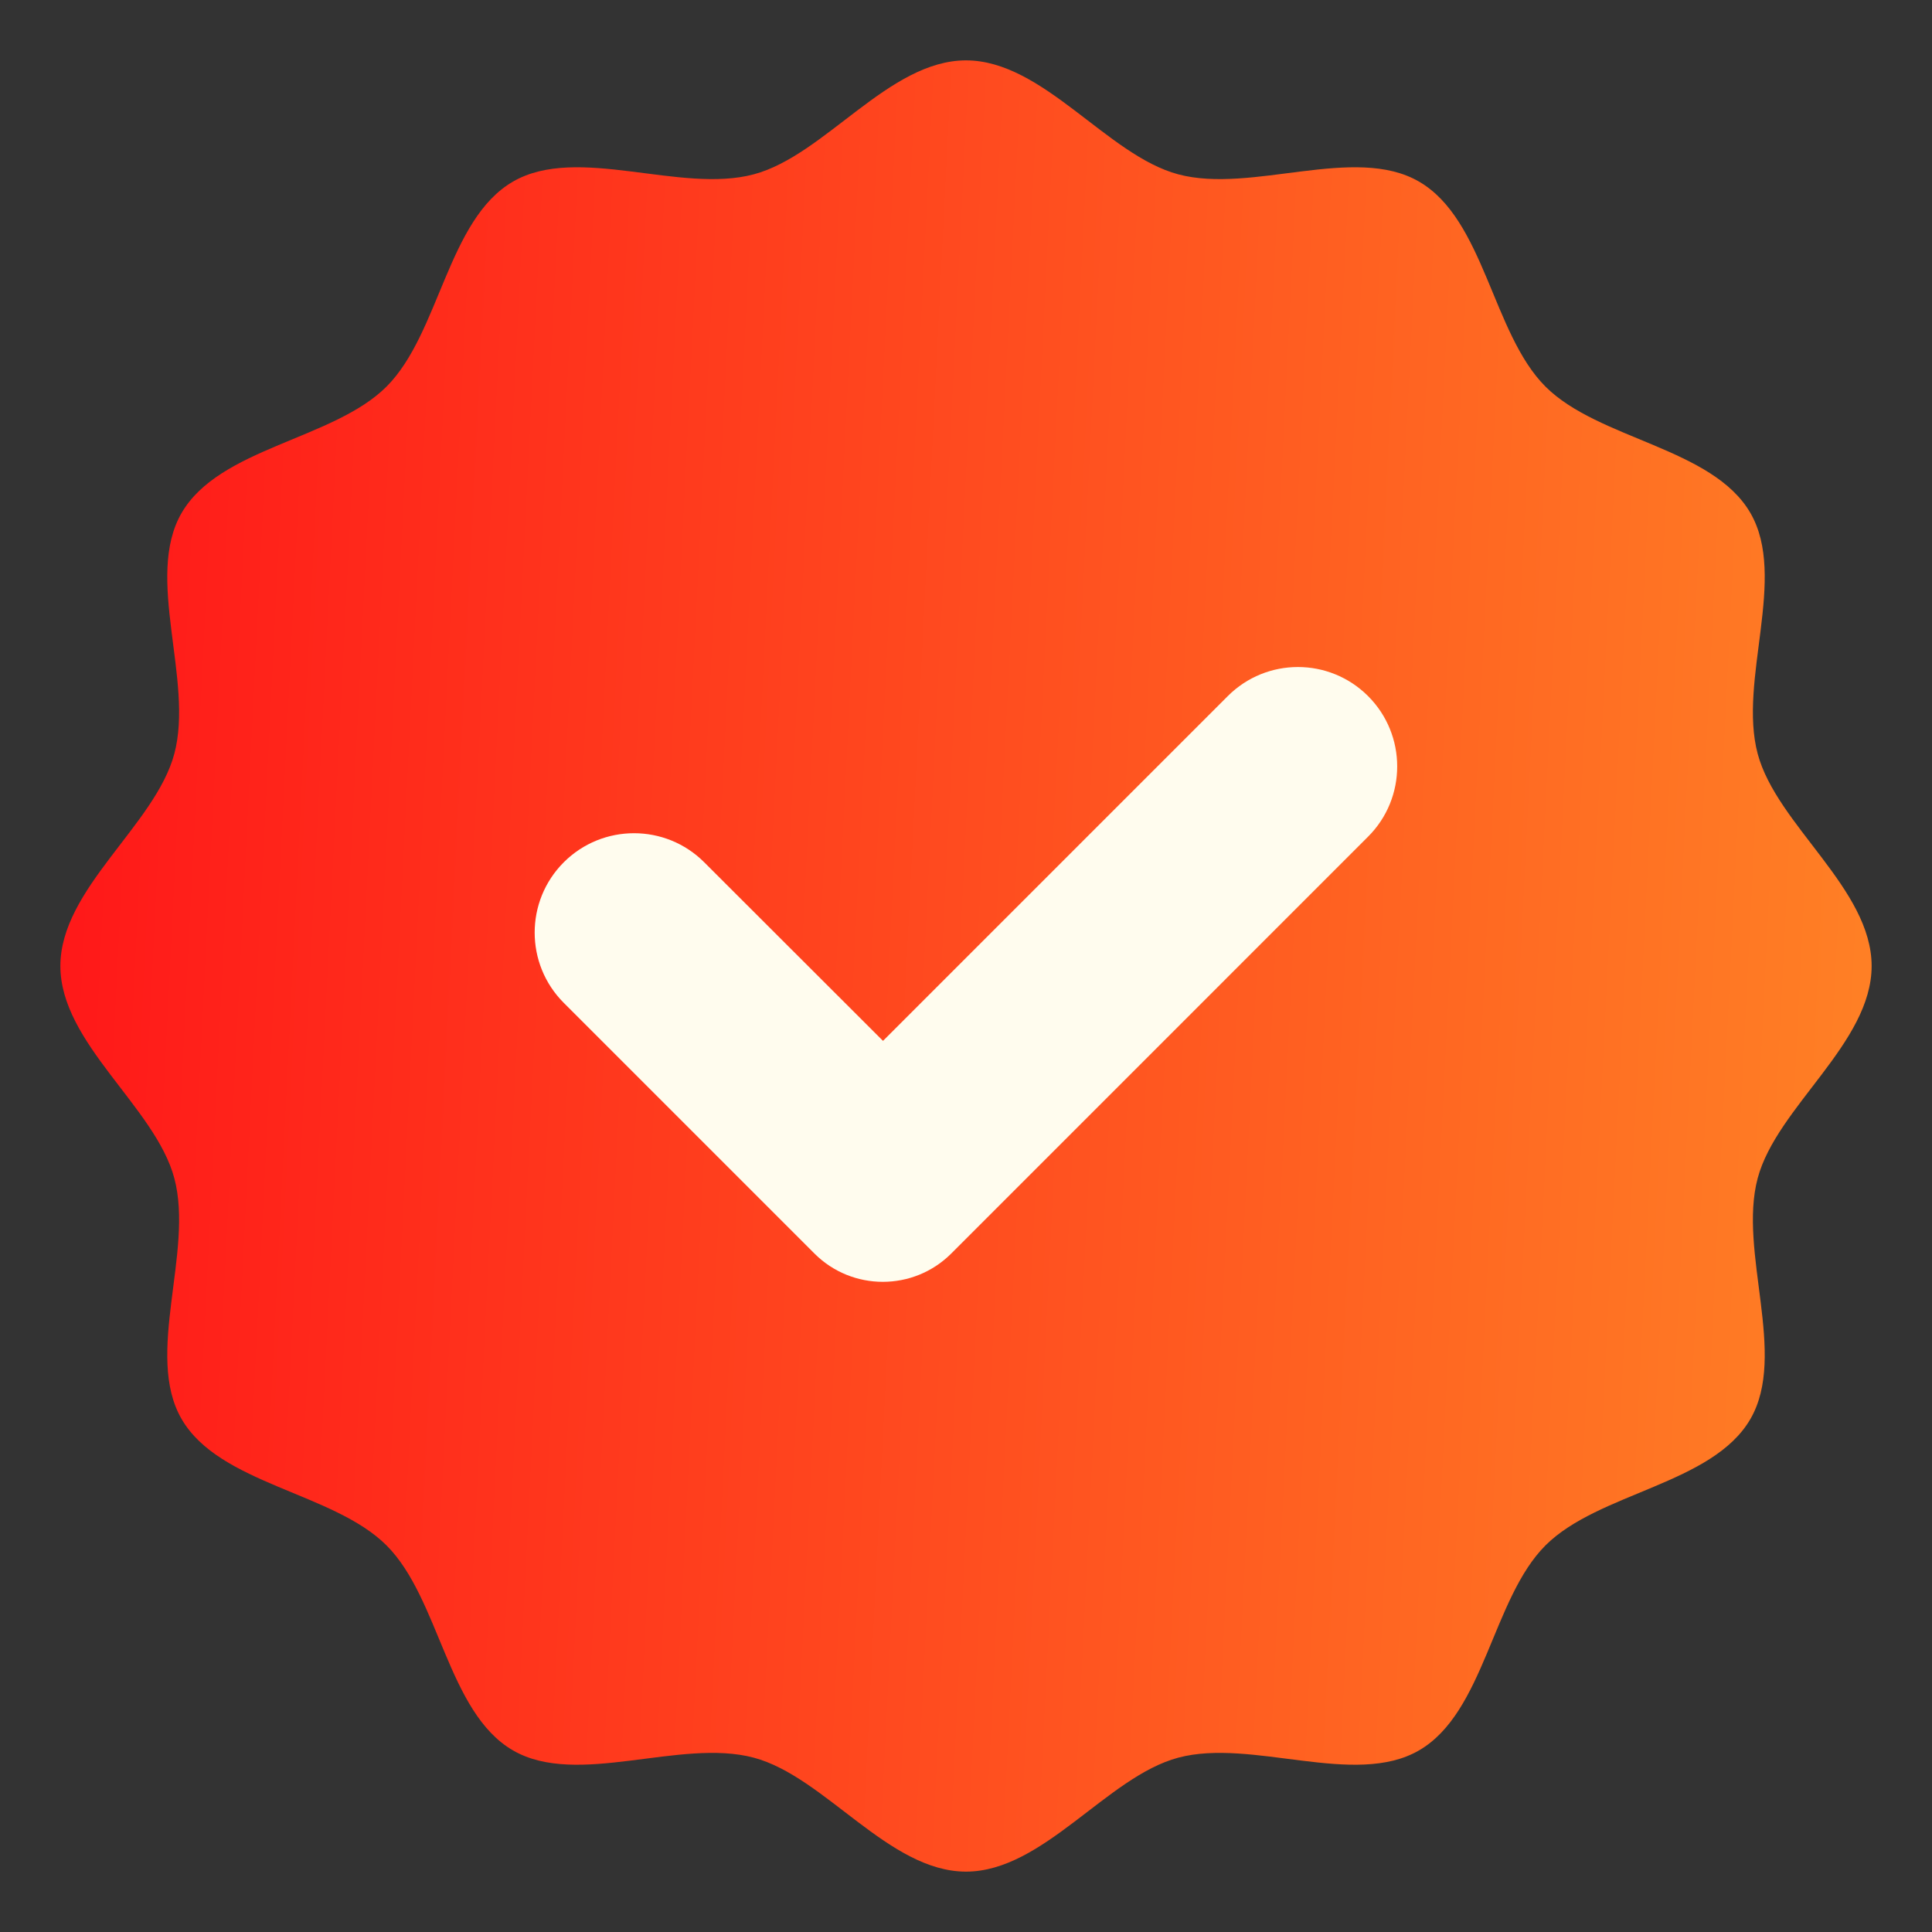 <svg width="48" height="48" viewBox="0 0 48 48" fill="none" xmlns="http://www.w3.org/2000/svg">
<rect x="0" y="0" width="48" height="48" fill="#333333" stroke="none"/>
<path d="M46.5 24C46.5 25.92 44.141 27.503 43.669 29.273C43.181 31.102 44.415 33.653 43.489 35.254C42.547 36.881 39.716 37.076 38.396 38.396C37.076 39.716 36.881 42.547 35.254 43.489C33.653 44.415 31.102 43.181 29.273 43.669C27.503 44.141 25.92 46.5 24 46.5C22.08 46.5 20.497 44.141 18.727 43.669C16.898 43.181 14.348 44.415 12.746 43.489C11.119 42.547 10.924 39.716 9.604 38.396C8.284 37.076 5.452 36.881 4.511 35.254C3.585 33.653 4.819 31.102 4.331 29.273C3.859 27.503 1.5 25.92 1.5 24C1.5 22.08 3.859 20.497 4.331 18.727C4.819 16.898 3.585 14.348 4.511 12.746C5.452 11.119 8.284 10.924 9.604 9.604C10.924 8.284 11.119 5.452 12.746 4.511C14.348 3.585 16.898 4.819 18.727 4.331C20.497 3.859 22.08 1.5 24 1.5C25.92 1.5 27.503 3.859 29.273 4.331C31.102 4.819 33.653 3.585 35.254 4.511C36.881 5.452 37.076 8.284 38.396 9.604C39.716 10.924 42.547 11.119 43.489 12.746C44.415 14.348 43.181 16.898 43.669 18.727C44.141 20.497 46.5 22.08 46.5 24Z" fill="url(#paint0_linear_88_188)"/>
<path d="M30.503 17.295L21.938 25.86L17.497 21.424C16.534 20.46 14.97 20.46 14.006 21.424C13.043 22.388 13.043 23.951 14.006 24.915L20.235 31.144C21.172 32.081 22.695 32.081 23.633 31.144L33.99 20.786C34.954 19.823 34.954 18.259 33.99 17.295C33.026 16.331 31.466 16.331 30.503 17.295Z" fill="#FFFCEE"/>
<defs>
<linearGradient id="paint0_linear_88_188" x1="-1.528" y1="12.81" x2="47.562" y2="15.258" gradientUnits="userSpaceOnUse">
<stop stop-color="#FF1018"/>
<stop offset="1" stop-color="#FF8125"/>
</linearGradient>
</defs>
</svg>
